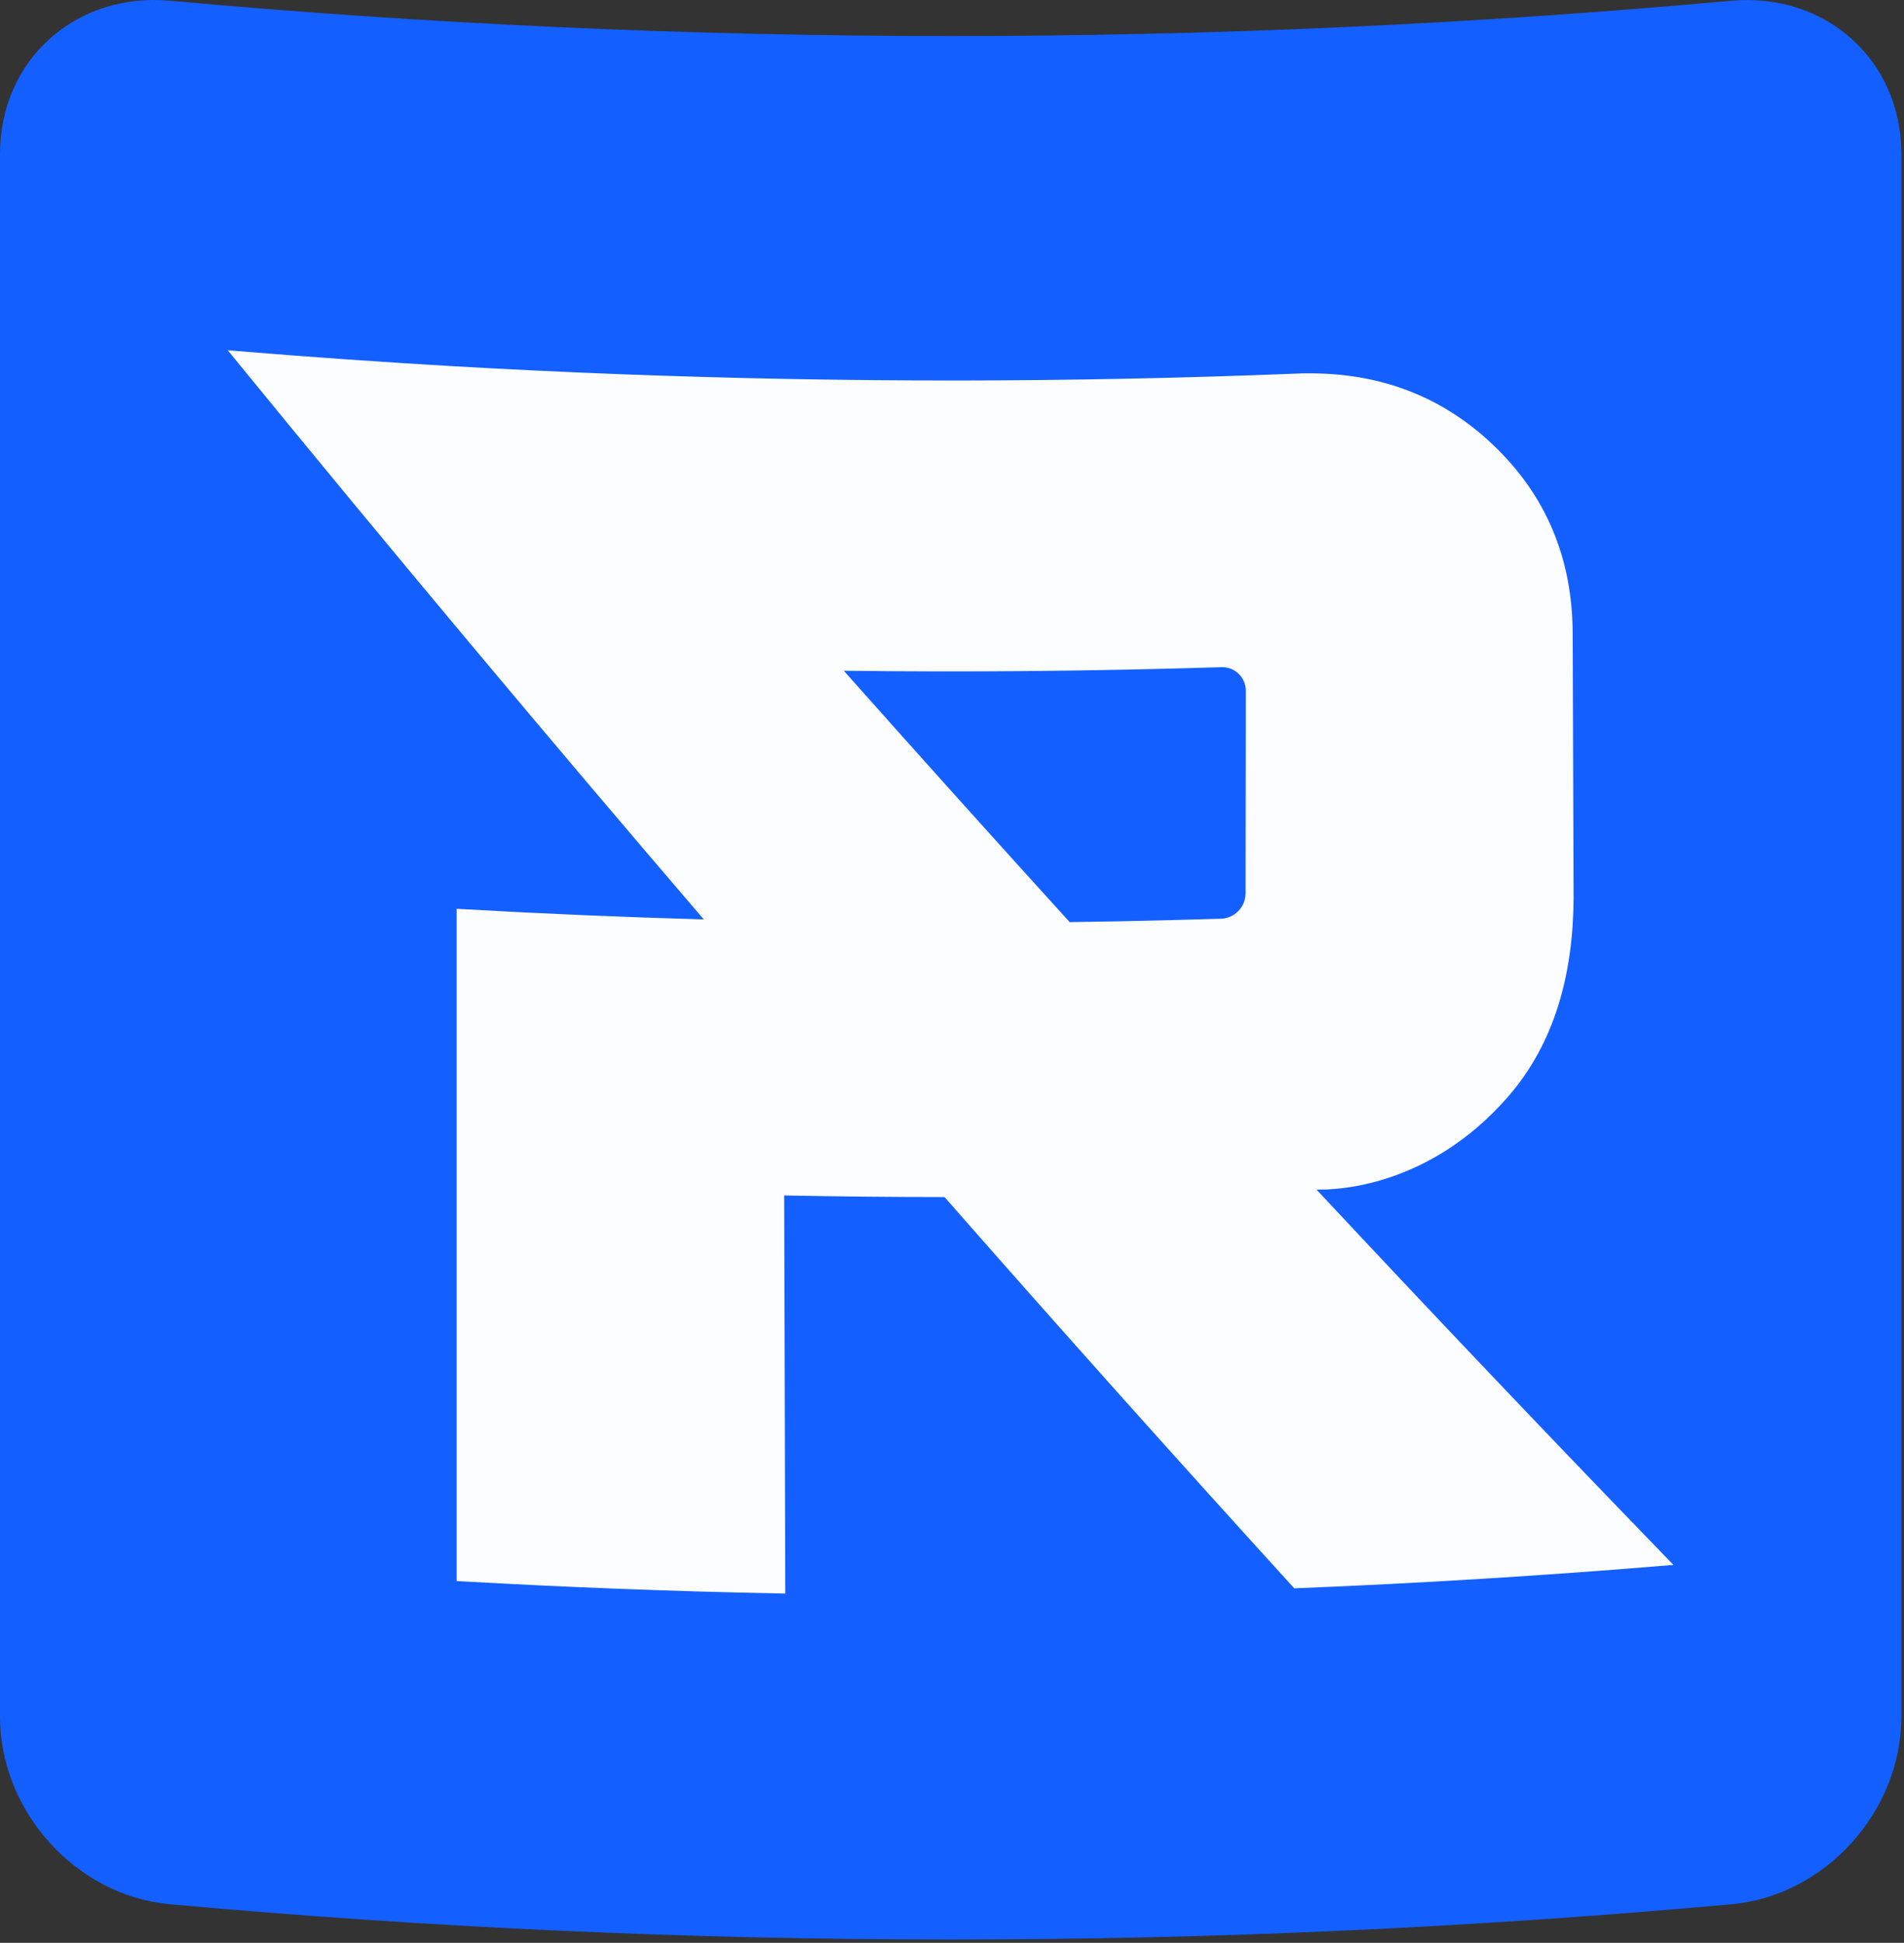 <svg width="443" height="452" viewBox="0 0 443 452" fill="none" xmlns="http://www.w3.org/2000/svg">
<rect x="0" y="0" width="443" height="452" fill="#333333" stroke="none"/>
<path d="M402.926 443.012C282.018 453.973 160.368 453.973 39.46 443.012C17.647 441.043 0 421.322 0 399.458V35.796C0 13.922 17.647 -1.803 39.46 0.166C160.368 11.127 282.018 11.127 402.926 0.166C424.738 -1.755 442.385 13.922 442.385 35.796V399.458C442.385 421.322 424.738 441.053 402.926 443.012Z" fill="#145FFF"/>
<path d="M306.347 275.249L302.747 275.14L305.205 277.772C332.189 306.667 359.145 335.025 386.074 362.845C357.996 365.151 329.897 366.869 301.777 367.998C274.815 338.379 247.853 308.215 220.89 277.507L220.442 276.997L219.764 276.997C207.336 276.99 194.909 276.865 182.482 276.622L180.948 276.592L180.953 278.126L181.208 369.215C156.707 368.726 132.221 367.792 107.749 366.414V213.024C126.378 214.081 145.03 214.874 163.707 215.404L167.093 215.5L164.889 212.928C128.672 170.683 92.504 127.466 56.386 83.278C72.672 84.607 88.967 85.744 105.27 86.689L105.27 86.689C118.158 87.432 131.052 88.05 143.953 88.544C196.547 90.556 249.119 90.515 301.669 88.419L301.609 86.92L301.669 88.419C319.345 87.713 334.171 93.034 346.264 104.502C358.362 115.976 364.413 130.274 364.413 147.679L364.413 147.685C364.49 168.086 364.56 188.487 364.624 208.887C364.538 226.22 360.372 242.018 349.641 254.281L349.641 254.281C331.676 274.819 310.555 275.376 306.347 275.249ZM291.305 207.852L291.305 207.845L291.363 160.756C291.363 160.755 291.363 160.753 291.363 160.751C291.37 159.801 291.184 158.86 290.815 157.984C290.445 157.107 289.9 156.314 289.213 155.656C288.527 154.997 287.713 154.485 286.821 154.153C285.934 153.822 284.99 153.675 284.044 153.721C254.815 154.636 225.58 154.911 196.338 154.547L192.941 154.504L195.198 157.043C212.744 176.778 230.267 196.276 247.767 215.538L248.222 216.038L248.897 216.029C257.317 215.92 265.737 215.75 274.157 215.519L274.158 215.519L284.09 215.241L284.091 215.241C286.017 215.185 287.844 214.383 289.19 213.004C290.536 211.626 291.294 209.779 291.305 207.852Z" fill="#FCFDFF" stroke="#FCFDFF" stroke-width="3"/>
</svg>
